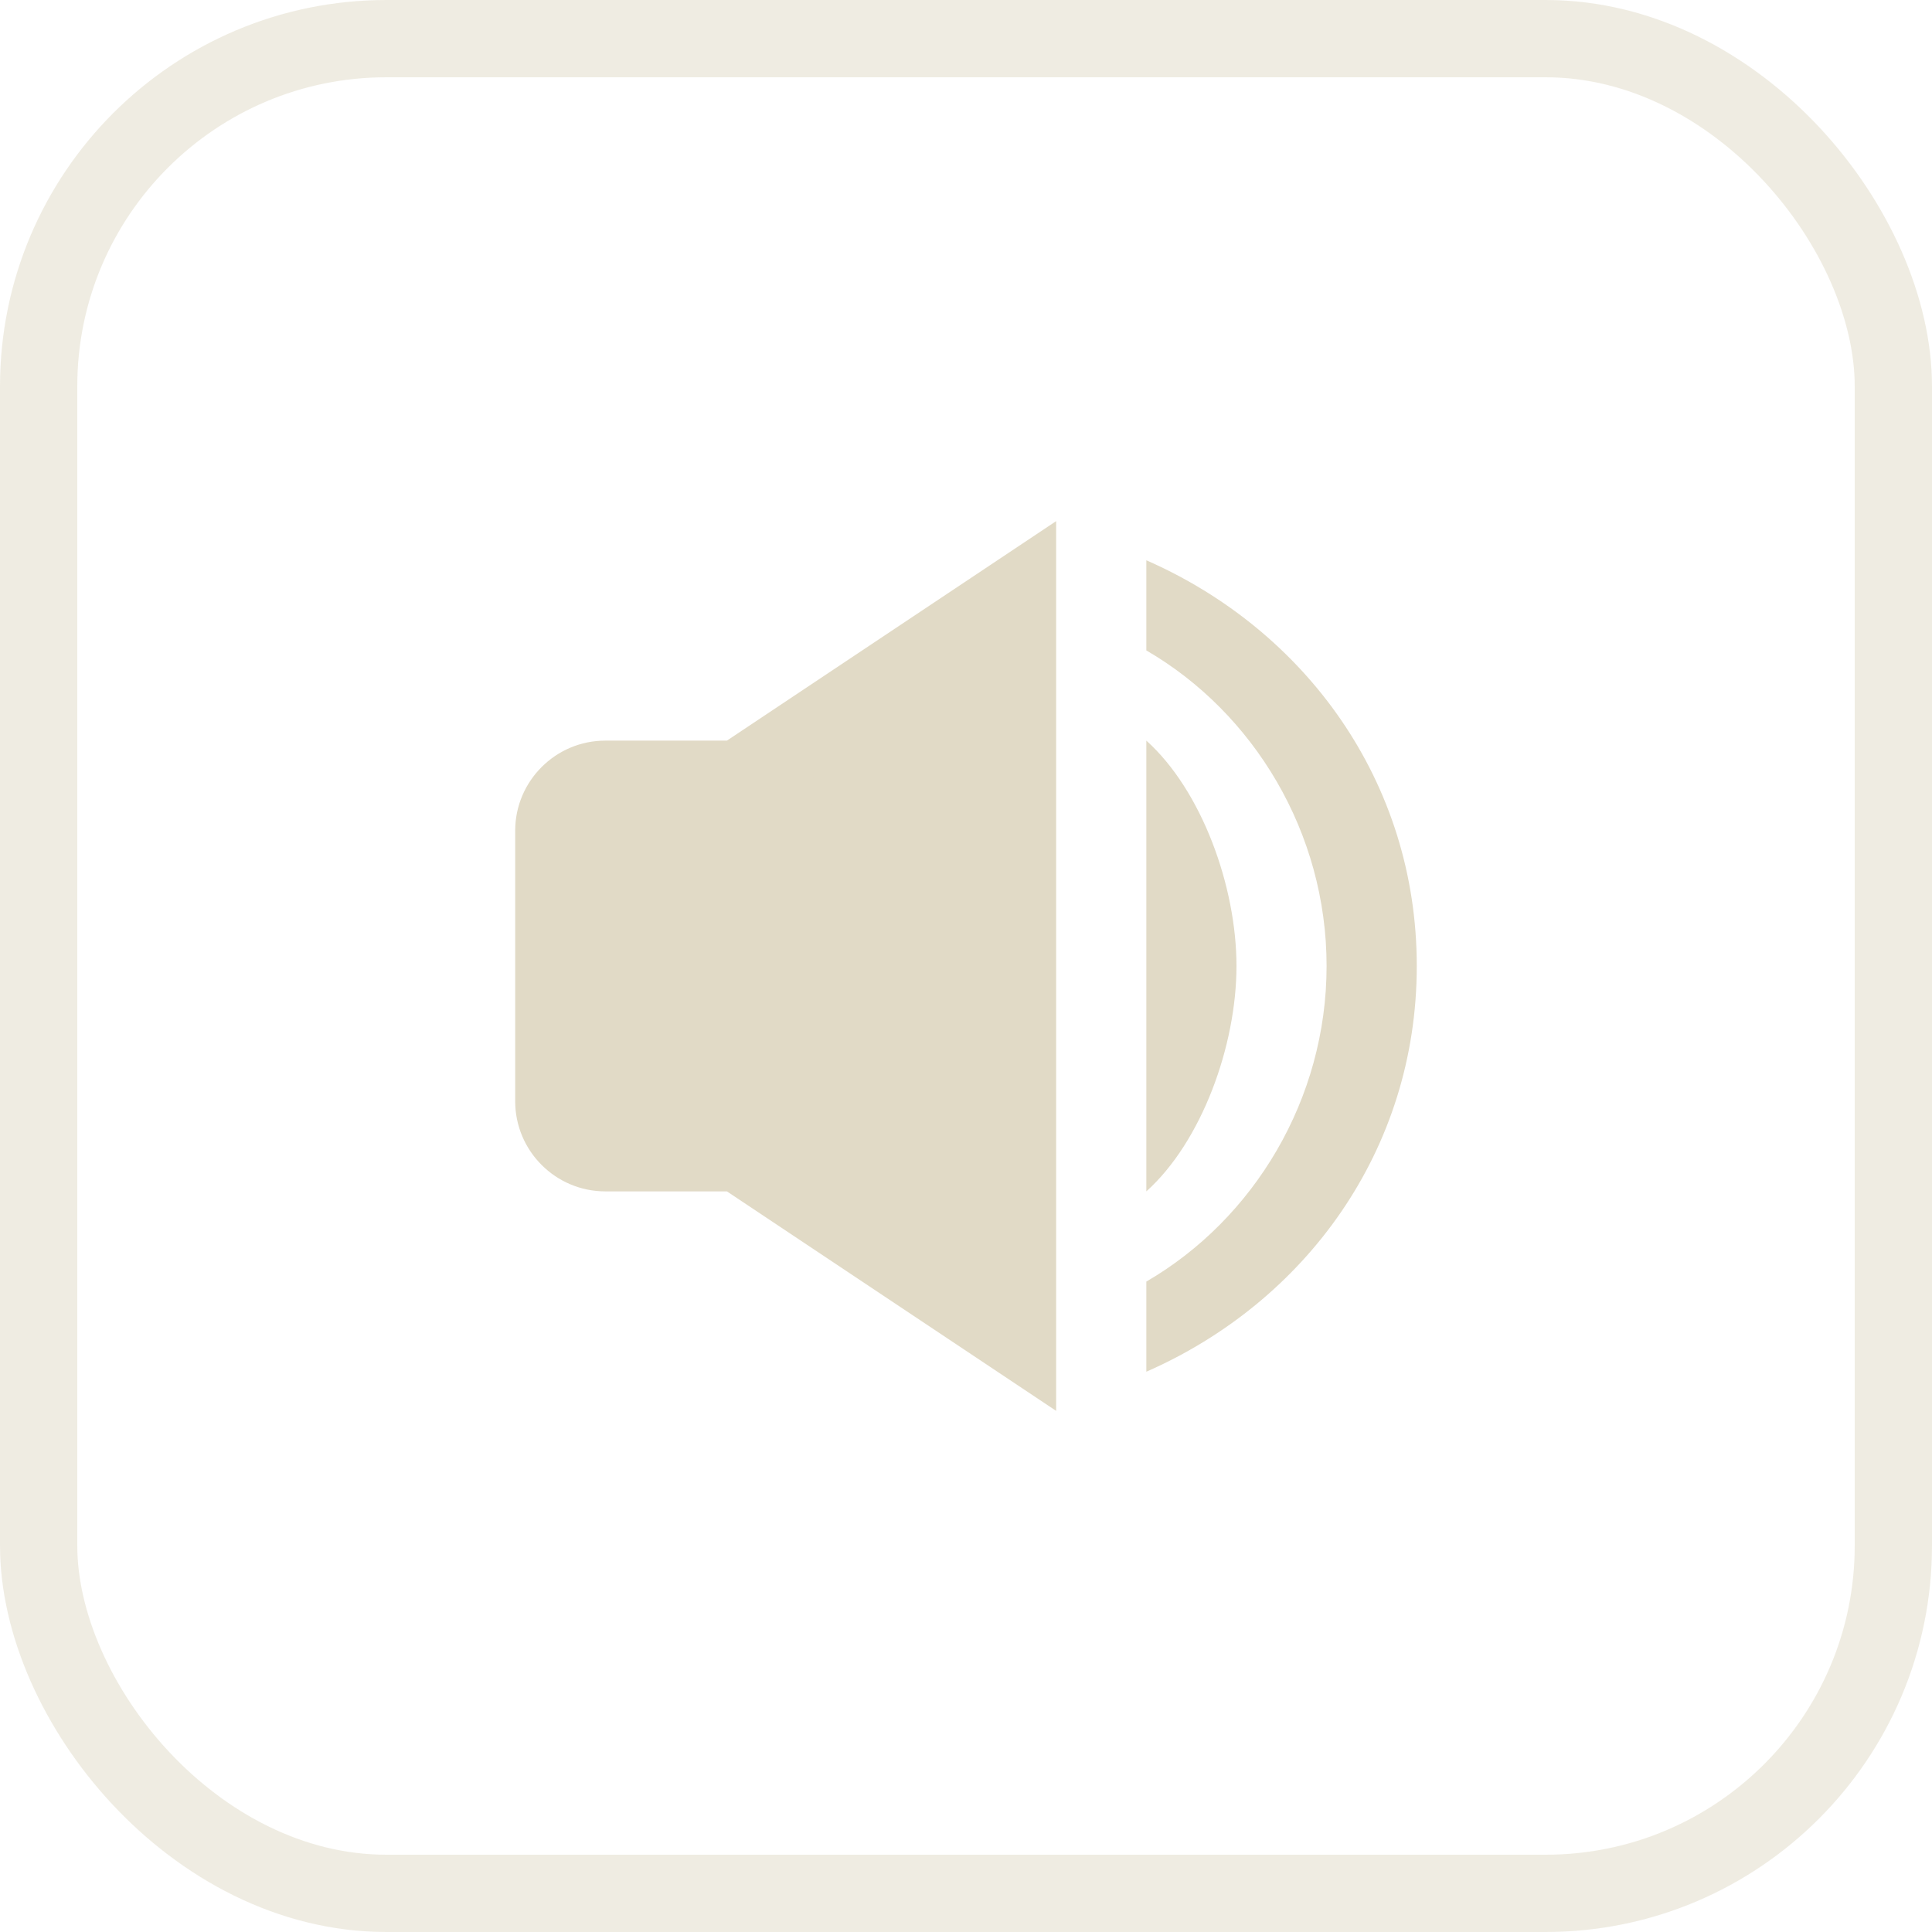 <svg width="50" height="50" viewBox="0 0 50 50" fill="none" xmlns="http://www.w3.org/2000/svg">
  <rect x="1" y="1" width="48" height="48" rx="9" stroke="#E1DAC6" stroke-opacity="0.5" stroke-width="2"/>
  <path d="M29.667 35.5C33.782 33.695 36.666 29.773 36.666 25C36.666 20.227 33.782 16.305 29.667 14.5V16.833C32.452 18.45 34.332 21.555 34.332 25C34.332 28.445 32.452 31.55 29.667 33.167V35.5Z" fill="#E1DAC6"/>
  <path d="M29.667 19.167V30.833C31.096 29.55 32 27.066 32 25C32 22.934 31.096 20.45 29.667 19.167ZM15.667 30.833H18.813L27.333 36.513V13.487L18.813 19.167H15.667C14.38 19.167 13.333 20.213 13.333 21.5V28.5C13.333 29.787 14.38 30.833 15.667 30.833Z" fill="#E1DAC6"/>
  <path d="M20.7 19.6L17.3 23L20.7 26.4L23 23L20.7 19.6Z" fill="#E1DAC6"/>
</svg>
